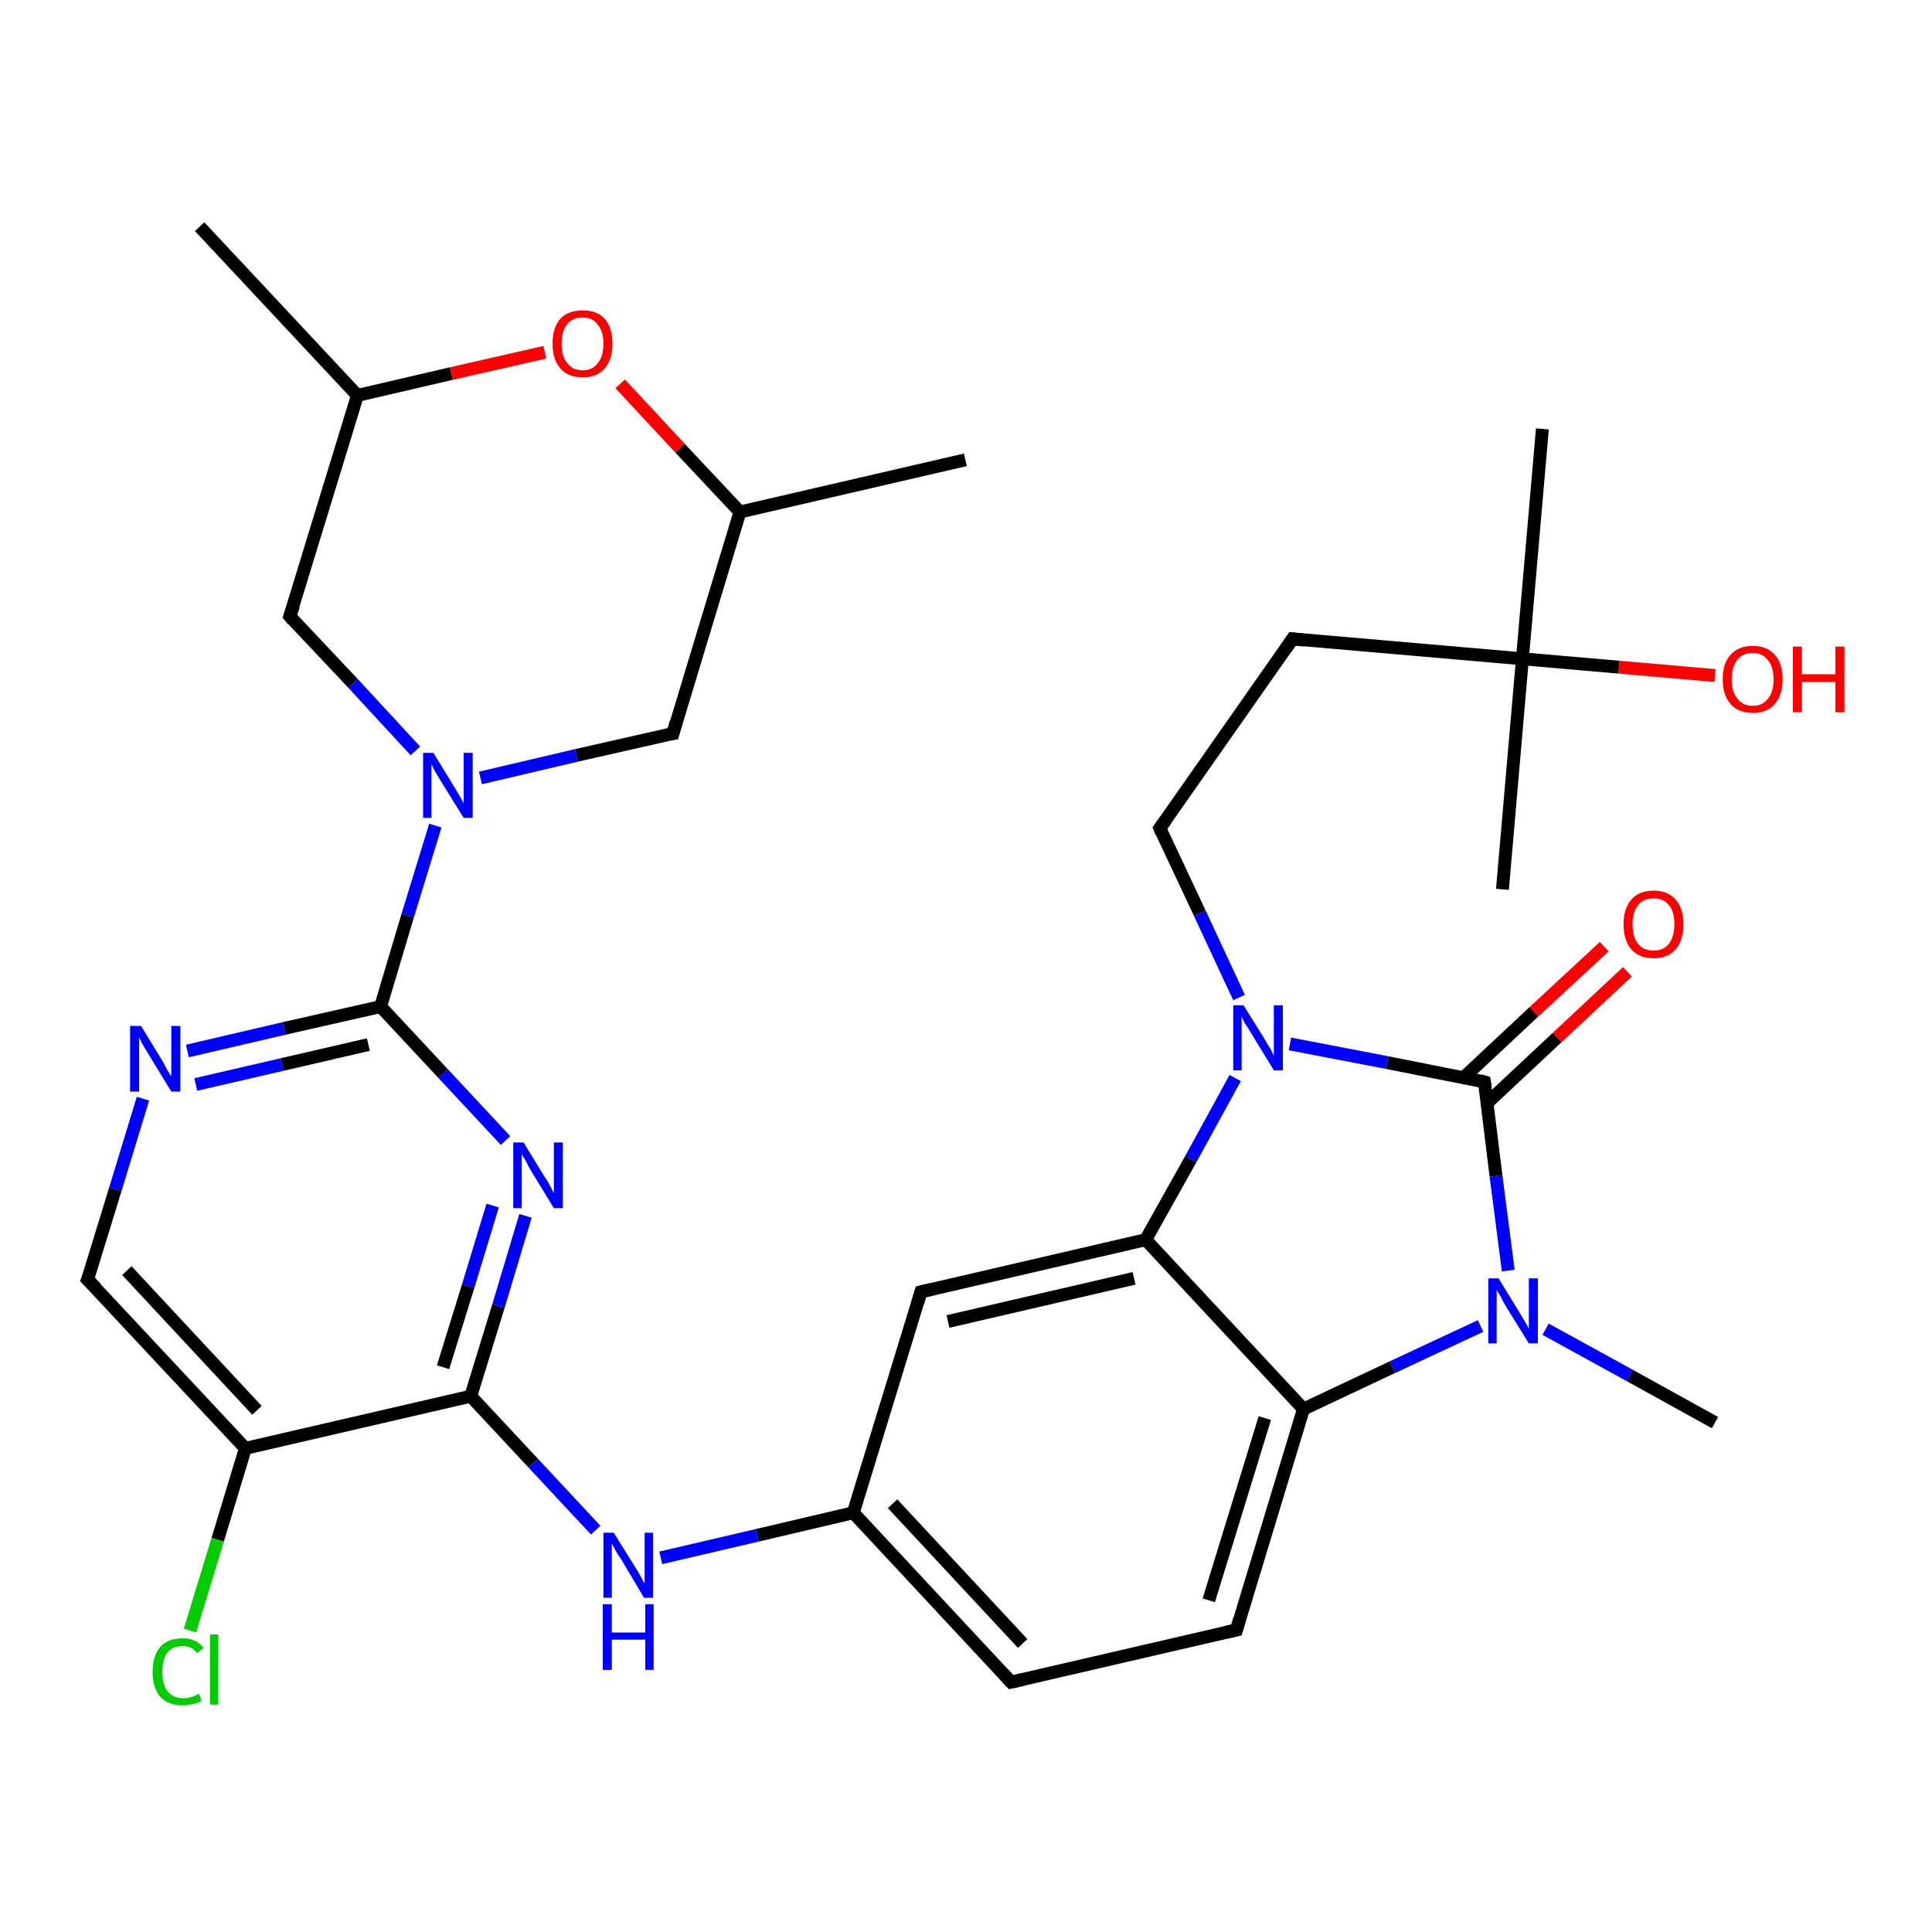 <?xml version='1.0' encoding='iso-8859-1'?>
<svg version='1.1' baseProfile='full'
              xmlns='http://www.w3.org/2000/svg'
                      xmlns:rdkit='http://www.rdkit.org/xml'
                      xmlns:xlink='http://www.w3.org/1999/xlink'
                  xml:space='preserve'
width='300px' height='300px' viewBox='0 0 300 300'>
<!-- END OF HEADER -->
<rect style='opacity:1.0;fill:#FFFFFF;stroke:none' width='300.0' height='300.0' x='0.0' y='0.0'> </rect>
<path class='bond-0 atom-0 atom-1' d='M 149.9,71.4 L 114.9,79.5' style='fill:none;fill-rule:evenodd;stroke:#000000;stroke-width:2.0px;stroke-linecap:butt;stroke-linejoin:miter;stroke-opacity:1' />
<path class='bond-1 atom-1 atom-2' d='M 114.9,79.5 L 104.5,113.9' style='fill:none;fill-rule:evenodd;stroke:#000000;stroke-width:2.0px;stroke-linecap:butt;stroke-linejoin:miter;stroke-opacity:1' />
<path class='bond-2 atom-2 atom-3' d='M 104.5,113.9 L 89.5,117.3' style='fill:none;fill-rule:evenodd;stroke:#000000;stroke-width:2.0px;stroke-linecap:butt;stroke-linejoin:miter;stroke-opacity:1' />
<path class='bond-2 atom-2 atom-3' d='M 89.5,117.3 L 74.6,120.8' style='fill:none;fill-rule:evenodd;stroke:#0000FF;stroke-width:2.0px;stroke-linecap:butt;stroke-linejoin:miter;stroke-opacity:1' />
<path class='bond-3 atom-3 atom-4' d='M 64.5,116.6 L 54.8,106.1' style='fill:none;fill-rule:evenodd;stroke:#0000FF;stroke-width:2.0px;stroke-linecap:butt;stroke-linejoin:miter;stroke-opacity:1' />
<path class='bond-3 atom-3 atom-4' d='M 54.8,106.1 L 45.0,95.7' style='fill:none;fill-rule:evenodd;stroke:#000000;stroke-width:2.0px;stroke-linecap:butt;stroke-linejoin:miter;stroke-opacity:1' />
<path class='bond-4 atom-4 atom-5' d='M 45.0,95.7 L 55.5,61.4' style='fill:none;fill-rule:evenodd;stroke:#000000;stroke-width:2.0px;stroke-linecap:butt;stroke-linejoin:miter;stroke-opacity:1' />
<path class='bond-5 atom-5 atom-6' d='M 55.5,61.4 L 31.0,35.2' style='fill:none;fill-rule:evenodd;stroke:#000000;stroke-width:2.0px;stroke-linecap:butt;stroke-linejoin:miter;stroke-opacity:1' />
<path class='bond-6 atom-5 atom-7' d='M 55.5,61.4 L 70.1,58.0' style='fill:none;fill-rule:evenodd;stroke:#000000;stroke-width:2.0px;stroke-linecap:butt;stroke-linejoin:miter;stroke-opacity:1' />
<path class='bond-6 atom-5 atom-7' d='M 70.1,58.0 L 84.6,54.7' style='fill:none;fill-rule:evenodd;stroke:#FF0000;stroke-width:2.0px;stroke-linecap:butt;stroke-linejoin:miter;stroke-opacity:1' />
<path class='bond-7 atom-3 atom-8' d='M 67.6,128.2 L 63.3,142.2' style='fill:none;fill-rule:evenodd;stroke:#0000FF;stroke-width:2.0px;stroke-linecap:butt;stroke-linejoin:miter;stroke-opacity:1' />
<path class='bond-7 atom-3 atom-8' d='M 63.3,142.2 L 59.1,156.3' style='fill:none;fill-rule:evenodd;stroke:#000000;stroke-width:2.0px;stroke-linecap:butt;stroke-linejoin:miter;stroke-opacity:1' />
<path class='bond-8 atom-8 atom-9' d='M 59.1,156.3 L 44.1,159.7' style='fill:none;fill-rule:evenodd;stroke:#000000;stroke-width:2.0px;stroke-linecap:butt;stroke-linejoin:miter;stroke-opacity:1' />
<path class='bond-8 atom-8 atom-9' d='M 44.1,159.7 L 29.1,163.2' style='fill:none;fill-rule:evenodd;stroke:#0000FF;stroke-width:2.0px;stroke-linecap:butt;stroke-linejoin:miter;stroke-opacity:1' />
<path class='bond-8 atom-8 atom-9' d='M 57.2,162.2 L 43.8,165.3' style='fill:none;fill-rule:evenodd;stroke:#000000;stroke-width:2.0px;stroke-linecap:butt;stroke-linejoin:miter;stroke-opacity:1' />
<path class='bond-8 atom-8 atom-9' d='M 43.8,165.3 L 30.4,168.4' style='fill:none;fill-rule:evenodd;stroke:#0000FF;stroke-width:2.0px;stroke-linecap:butt;stroke-linejoin:miter;stroke-opacity:1' />
<path class='bond-9 atom-9 atom-10' d='M 22.2,170.6 L 17.9,184.7' style='fill:none;fill-rule:evenodd;stroke:#0000FF;stroke-width:2.0px;stroke-linecap:butt;stroke-linejoin:miter;stroke-opacity:1' />
<path class='bond-9 atom-9 atom-10' d='M 17.9,184.7 L 13.6,198.7' style='fill:none;fill-rule:evenodd;stroke:#000000;stroke-width:2.0px;stroke-linecap:butt;stroke-linejoin:miter;stroke-opacity:1' />
<path class='bond-10 atom-10 atom-11' d='M 13.6,198.7 L 38.1,224.9' style='fill:none;fill-rule:evenodd;stroke:#000000;stroke-width:2.0px;stroke-linecap:butt;stroke-linejoin:miter;stroke-opacity:1' />
<path class='bond-10 atom-10 atom-11' d='M 19.7,197.3 L 39.9,219.0' style='fill:none;fill-rule:evenodd;stroke:#000000;stroke-width:2.0px;stroke-linecap:butt;stroke-linejoin:miter;stroke-opacity:1' />
<path class='bond-11 atom-11 atom-12' d='M 38.1,224.9 L 33.8,239.1' style='fill:none;fill-rule:evenodd;stroke:#000000;stroke-width:2.0px;stroke-linecap:butt;stroke-linejoin:miter;stroke-opacity:1' />
<path class='bond-11 atom-11 atom-12' d='M 33.8,239.1 L 29.5,253.2' style='fill:none;fill-rule:evenodd;stroke:#00CC00;stroke-width:2.0px;stroke-linecap:butt;stroke-linejoin:miter;stroke-opacity:1' />
<path class='bond-12 atom-11 atom-13' d='M 38.1,224.9 L 73.1,216.8' style='fill:none;fill-rule:evenodd;stroke:#000000;stroke-width:2.0px;stroke-linecap:butt;stroke-linejoin:miter;stroke-opacity:1' />
<path class='bond-13 atom-13 atom-14' d='M 73.1,216.8 L 82.8,227.2' style='fill:none;fill-rule:evenodd;stroke:#000000;stroke-width:2.0px;stroke-linecap:butt;stroke-linejoin:miter;stroke-opacity:1' />
<path class='bond-13 atom-13 atom-14' d='M 82.8,227.2 L 92.5,237.6' style='fill:none;fill-rule:evenodd;stroke:#0000FF;stroke-width:2.0px;stroke-linecap:butt;stroke-linejoin:miter;stroke-opacity:1' />
<path class='bond-14 atom-14 atom-15' d='M 102.6,241.9 L 117.6,238.4' style='fill:none;fill-rule:evenodd;stroke:#0000FF;stroke-width:2.0px;stroke-linecap:butt;stroke-linejoin:miter;stroke-opacity:1' />
<path class='bond-14 atom-14 atom-15' d='M 117.6,238.4 L 132.5,234.9' style='fill:none;fill-rule:evenodd;stroke:#000000;stroke-width:2.0px;stroke-linecap:butt;stroke-linejoin:miter;stroke-opacity:1' />
<path class='bond-15 atom-15 atom-16' d='M 132.5,234.9 L 157.0,261.2' style='fill:none;fill-rule:evenodd;stroke:#000000;stroke-width:2.0px;stroke-linecap:butt;stroke-linejoin:miter;stroke-opacity:1' />
<path class='bond-15 atom-15 atom-16' d='M 138.6,233.5 L 158.8,255.2' style='fill:none;fill-rule:evenodd;stroke:#000000;stroke-width:2.0px;stroke-linecap:butt;stroke-linejoin:miter;stroke-opacity:1' />
<path class='bond-16 atom-16 atom-17' d='M 157.0,261.2 L 192.0,253.1' style='fill:none;fill-rule:evenodd;stroke:#000000;stroke-width:2.0px;stroke-linecap:butt;stroke-linejoin:miter;stroke-opacity:1' />
<path class='bond-17 atom-17 atom-18' d='M 192.0,253.1 L 202.4,218.8' style='fill:none;fill-rule:evenodd;stroke:#000000;stroke-width:2.0px;stroke-linecap:butt;stroke-linejoin:miter;stroke-opacity:1' />
<path class='bond-17 atom-17 atom-18' d='M 187.7,248.5 L 196.4,220.2' style='fill:none;fill-rule:evenodd;stroke:#000000;stroke-width:2.0px;stroke-linecap:butt;stroke-linejoin:miter;stroke-opacity:1' />
<path class='bond-18 atom-18 atom-19' d='M 202.4,218.8 L 216.2,212.3' style='fill:none;fill-rule:evenodd;stroke:#000000;stroke-width:2.0px;stroke-linecap:butt;stroke-linejoin:miter;stroke-opacity:1' />
<path class='bond-18 atom-18 atom-19' d='M 216.2,212.3 L 229.9,205.9' style='fill:none;fill-rule:evenodd;stroke:#0000FF;stroke-width:2.0px;stroke-linecap:butt;stroke-linejoin:miter;stroke-opacity:1' />
<path class='bond-19 atom-19 atom-20' d='M 240.0,206.4 L 253.1,213.6' style='fill:none;fill-rule:evenodd;stroke:#0000FF;stroke-width:2.0px;stroke-linecap:butt;stroke-linejoin:miter;stroke-opacity:1' />
<path class='bond-19 atom-19 atom-20' d='M 253.1,213.6 L 266.3,220.9' style='fill:none;fill-rule:evenodd;stroke:#000000;stroke-width:2.0px;stroke-linecap:butt;stroke-linejoin:miter;stroke-opacity:1' />
<path class='bond-20 atom-19 atom-21' d='M 234.2,197.3 L 232.3,182.6' style='fill:none;fill-rule:evenodd;stroke:#0000FF;stroke-width:2.0px;stroke-linecap:butt;stroke-linejoin:miter;stroke-opacity:1' />
<path class='bond-20 atom-19 atom-21' d='M 232.3,182.6 L 230.5,168.0' style='fill:none;fill-rule:evenodd;stroke:#000000;stroke-width:2.0px;stroke-linecap:butt;stroke-linejoin:miter;stroke-opacity:1' />
<path class='bond-21 atom-21 atom-22' d='M 230.9,171.3 L 241.8,161.1' style='fill:none;fill-rule:evenodd;stroke:#000000;stroke-width:2.0px;stroke-linecap:butt;stroke-linejoin:miter;stroke-opacity:1' />
<path class='bond-21 atom-21 atom-22' d='M 241.8,161.1 L 252.7,150.9' style='fill:none;fill-rule:evenodd;stroke:#FF0000;stroke-width:2.0px;stroke-linecap:butt;stroke-linejoin:miter;stroke-opacity:1' />
<path class='bond-21 atom-21 atom-22' d='M 227.3,167.3 L 238.2,157.1' style='fill:none;fill-rule:evenodd;stroke:#000000;stroke-width:2.0px;stroke-linecap:butt;stroke-linejoin:miter;stroke-opacity:1' />
<path class='bond-21 atom-21 atom-22' d='M 238.2,157.1 L 249.1,147.0' style='fill:none;fill-rule:evenodd;stroke:#FF0000;stroke-width:2.0px;stroke-linecap:butt;stroke-linejoin:miter;stroke-opacity:1' />
<path class='bond-22 atom-21 atom-23' d='M 230.5,168.0 L 215.4,165.0' style='fill:none;fill-rule:evenodd;stroke:#000000;stroke-width:2.0px;stroke-linecap:butt;stroke-linejoin:miter;stroke-opacity:1' />
<path class='bond-22 atom-21 atom-23' d='M 215.4,165.0 L 200.3,162.1' style='fill:none;fill-rule:evenodd;stroke:#0000FF;stroke-width:2.0px;stroke-linecap:butt;stroke-linejoin:miter;stroke-opacity:1' />
<path class='bond-23 atom-23 atom-24' d='M 192.4,154.9 L 186.3,141.8' style='fill:none;fill-rule:evenodd;stroke:#0000FF;stroke-width:2.0px;stroke-linecap:butt;stroke-linejoin:miter;stroke-opacity:1' />
<path class='bond-23 atom-23 atom-24' d='M 186.3,141.8 L 180.1,128.6' style='fill:none;fill-rule:evenodd;stroke:#000000;stroke-width:2.0px;stroke-linecap:butt;stroke-linejoin:miter;stroke-opacity:1' />
<path class='bond-24 atom-24 atom-25' d='M 180.1,128.6 L 200.7,99.2' style='fill:none;fill-rule:evenodd;stroke:#000000;stroke-width:2.0px;stroke-linecap:butt;stroke-linejoin:miter;stroke-opacity:1' />
<path class='bond-25 atom-25 atom-26' d='M 200.7,99.2 L 236.4,102.3' style='fill:none;fill-rule:evenodd;stroke:#000000;stroke-width:2.0px;stroke-linecap:butt;stroke-linejoin:miter;stroke-opacity:1' />
<path class='bond-26 atom-26 atom-27' d='M 236.4,102.3 L 239.5,66.6' style='fill:none;fill-rule:evenodd;stroke:#000000;stroke-width:2.0px;stroke-linecap:butt;stroke-linejoin:miter;stroke-opacity:1' />
<path class='bond-27 atom-26 atom-28' d='M 236.4,102.3 L 233.3,138.1' style='fill:none;fill-rule:evenodd;stroke:#000000;stroke-width:2.0px;stroke-linecap:butt;stroke-linejoin:miter;stroke-opacity:1' />
<path class='bond-28 atom-26 atom-29' d='M 236.4,102.3 L 251.4,103.6' style='fill:none;fill-rule:evenodd;stroke:#000000;stroke-width:2.0px;stroke-linecap:butt;stroke-linejoin:miter;stroke-opacity:1' />
<path class='bond-28 atom-26 atom-29' d='M 251.4,103.6 L 266.3,104.9' style='fill:none;fill-rule:evenodd;stroke:#FF0000;stroke-width:2.0px;stroke-linecap:butt;stroke-linejoin:miter;stroke-opacity:1' />
<path class='bond-29 atom-23 atom-30' d='M 191.8,167.4 L 184.9,180.0' style='fill:none;fill-rule:evenodd;stroke:#0000FF;stroke-width:2.0px;stroke-linecap:butt;stroke-linejoin:miter;stroke-opacity:1' />
<path class='bond-29 atom-23 atom-30' d='M 184.9,180.0 L 177.9,192.5' style='fill:none;fill-rule:evenodd;stroke:#000000;stroke-width:2.0px;stroke-linecap:butt;stroke-linejoin:miter;stroke-opacity:1' />
<path class='bond-30 atom-30 atom-31' d='M 177.9,192.5 L 143.0,200.6' style='fill:none;fill-rule:evenodd;stroke:#000000;stroke-width:2.0px;stroke-linecap:butt;stroke-linejoin:miter;stroke-opacity:1' />
<path class='bond-30 atom-30 atom-31' d='M 176.1,198.5 L 147.2,205.2' style='fill:none;fill-rule:evenodd;stroke:#000000;stroke-width:2.0px;stroke-linecap:butt;stroke-linejoin:miter;stroke-opacity:1' />
<path class='bond-31 atom-13 atom-32' d='M 73.1,216.8 L 77.4,202.8' style='fill:none;fill-rule:evenodd;stroke:#000000;stroke-width:2.0px;stroke-linecap:butt;stroke-linejoin:miter;stroke-opacity:1' />
<path class='bond-31 atom-13 atom-32' d='M 77.4,202.8 L 81.6,188.8' style='fill:none;fill-rule:evenodd;stroke:#0000FF;stroke-width:2.0px;stroke-linecap:butt;stroke-linejoin:miter;stroke-opacity:1' />
<path class='bond-31 atom-13 atom-32' d='M 68.8,212.3 L 72.7,199.7' style='fill:none;fill-rule:evenodd;stroke:#000000;stroke-width:2.0px;stroke-linecap:butt;stroke-linejoin:miter;stroke-opacity:1' />
<path class='bond-31 atom-13 atom-32' d='M 72.7,199.7 L 76.5,187.2' style='fill:none;fill-rule:evenodd;stroke:#0000FF;stroke-width:2.0px;stroke-linecap:butt;stroke-linejoin:miter;stroke-opacity:1' />
<path class='bond-32 atom-7 atom-1' d='M 96.3,59.6 L 105.6,69.6' style='fill:none;fill-rule:evenodd;stroke:#FF0000;stroke-width:2.0px;stroke-linecap:butt;stroke-linejoin:miter;stroke-opacity:1' />
<path class='bond-32 atom-7 atom-1' d='M 105.6,69.6 L 114.9,79.5' style='fill:none;fill-rule:evenodd;stroke:#000000;stroke-width:2.0px;stroke-linecap:butt;stroke-linejoin:miter;stroke-opacity:1' />
<path class='bond-33 atom-32 atom-8' d='M 78.5,177.1 L 68.8,166.7' style='fill:none;fill-rule:evenodd;stroke:#0000FF;stroke-width:2.0px;stroke-linecap:butt;stroke-linejoin:miter;stroke-opacity:1' />
<path class='bond-33 atom-32 atom-8' d='M 68.8,166.7 L 59.1,156.3' style='fill:none;fill-rule:evenodd;stroke:#000000;stroke-width:2.0px;stroke-linecap:butt;stroke-linejoin:miter;stroke-opacity:1' />
<path class='bond-34 atom-31 atom-15' d='M 143.0,200.6 L 132.5,234.9' style='fill:none;fill-rule:evenodd;stroke:#000000;stroke-width:2.0px;stroke-linecap:butt;stroke-linejoin:miter;stroke-opacity:1' />
<path class='bond-35 atom-30 atom-18' d='M 177.9,192.5 L 202.4,218.8' style='fill:none;fill-rule:evenodd;stroke:#000000;stroke-width:2.0px;stroke-linecap:butt;stroke-linejoin:miter;stroke-opacity:1' />
<path d='M 105.0,112.1 L 104.5,113.9 L 103.7,114.0' style='fill:none;stroke:#000000;stroke-width:2.0px;stroke-linecap:butt;stroke-linejoin:miter;stroke-opacity:1;' />
<path d='M 45.5,96.3 L 45.0,95.7 L 45.6,94.0' style='fill:none;stroke:#000000;stroke-width:2.0px;stroke-linecap:butt;stroke-linejoin:miter;stroke-opacity:1;' />
<path d='M 13.9,198.0 L 13.6,198.7 L 14.9,200.0' style='fill:none;stroke:#000000;stroke-width:2.0px;stroke-linecap:butt;stroke-linejoin:miter;stroke-opacity:1;' />
<path d='M 155.8,259.9 L 157.0,261.2 L 158.8,260.8' style='fill:none;stroke:#000000;stroke-width:2.0px;stroke-linecap:butt;stroke-linejoin:miter;stroke-opacity:1;' />
<path d='M 190.2,253.5 L 192.0,253.1 L 192.5,251.4' style='fill:none;stroke:#000000;stroke-width:2.0px;stroke-linecap:butt;stroke-linejoin:miter;stroke-opacity:1;' />
<path d='M 230.6,168.7 L 230.5,168.0 L 229.8,167.8' style='fill:none;stroke:#000000;stroke-width:2.0px;stroke-linecap:butt;stroke-linejoin:miter;stroke-opacity:1;' />
<path d='M 180.4,129.3 L 180.1,128.6 L 181.1,127.2' style='fill:none;stroke:#000000;stroke-width:2.0px;stroke-linecap:butt;stroke-linejoin:miter;stroke-opacity:1;' />
<path d='M 199.7,100.7 L 200.7,99.2 L 202.5,99.4' style='fill:none;stroke:#000000;stroke-width:2.0px;stroke-linecap:butt;stroke-linejoin:miter;stroke-opacity:1;' />
<path d='M 144.7,200.2 L 143.0,200.6 L 142.5,202.3' style='fill:none;stroke:#000000;stroke-width:2.0px;stroke-linecap:butt;stroke-linejoin:miter;stroke-opacity:1;' />
<path class='atom-3' d='M 67.3 116.9
L 70.6 122.3
Q 70.9 122.8, 71.5 123.8
Q 72.0 124.7, 72.0 124.8
L 72.0 116.9
L 73.4 116.9
L 73.4 127.0
L 72.0 127.0
L 68.4 121.2
Q 68.0 120.5, 67.5 119.7
Q 67.1 118.9, 67.0 118.6
L 67.0 127.0
L 65.7 127.0
L 65.7 116.9
L 67.3 116.9
' fill='#0000FF'/>
<path class='atom-7' d='M 85.8 53.4
Q 85.8 50.9, 87.0 49.5
Q 88.2 48.2, 90.5 48.2
Q 92.7 48.2, 93.9 49.5
Q 95.1 50.9, 95.1 53.4
Q 95.1 55.8, 93.9 57.2
Q 92.7 58.6, 90.5 58.6
Q 88.2 58.6, 87.0 57.2
Q 85.8 55.8, 85.8 53.4
M 90.5 57.5
Q 92.0 57.5, 92.8 56.4
Q 93.7 55.4, 93.7 53.4
Q 93.7 51.4, 92.8 50.4
Q 92.0 49.3, 90.5 49.3
Q 88.9 49.3, 88.1 50.3
Q 87.2 51.3, 87.2 53.4
Q 87.2 55.4, 88.1 56.4
Q 88.9 57.5, 90.5 57.5
' fill='#FF0000'/>
<path class='atom-9' d='M 21.9 159.3
L 25.2 164.7
Q 25.5 165.2, 26.0 166.2
Q 26.6 167.1, 26.6 167.2
L 26.6 159.3
L 28.0 159.3
L 28.0 169.5
L 26.6 169.5
L 23.0 163.6
Q 22.6 162.9, 22.1 162.1
Q 21.7 161.3, 21.6 161.1
L 21.6 169.5
L 20.2 169.5
L 20.2 159.3
L 21.9 159.3
' fill='#0000FF'/>
<path class='atom-12' d='M 23.7 259.6
Q 23.7 257.1, 24.9 255.7
Q 26.1 254.4, 28.4 254.4
Q 30.5 254.4, 31.6 255.9
L 30.6 256.7
Q 29.8 255.6, 28.4 255.6
Q 26.8 255.6, 26.0 256.6
Q 25.2 257.6, 25.2 259.6
Q 25.2 261.6, 26.0 262.6
Q 26.9 263.7, 28.5 263.7
Q 29.6 263.7, 30.9 263.0
L 31.3 264.1
Q 30.8 264.4, 30.0 264.6
Q 29.2 264.8, 28.3 264.8
Q 26.1 264.8, 24.9 263.5
Q 23.7 262.1, 23.7 259.6
' fill='#00CC00'/>
<path class='atom-12' d='M 32.6 253.8
L 33.9 253.8
L 33.9 264.7
L 32.6 264.7
L 32.6 253.8
' fill='#00CC00'/>
<path class='atom-14' d='M 95.3 238.0
L 98.6 243.3
Q 99.0 243.9, 99.5 244.8
Q 100.0 245.8, 100.1 245.9
L 100.1 238.0
L 101.4 238.0
L 101.4 248.1
L 100.0 248.1
L 96.5 242.2
Q 96.0 241.5, 95.6 240.8
Q 95.2 240.0, 95.0 239.7
L 95.0 248.1
L 93.7 248.1
L 93.7 238.0
L 95.3 238.0
' fill='#0000FF'/>
<path class='atom-14' d='M 93.6 249.1
L 95.0 249.1
L 95.0 253.5
L 100.2 253.5
L 100.2 249.1
L 101.5 249.1
L 101.5 259.3
L 100.2 259.3
L 100.2 254.6
L 95.0 254.6
L 95.0 259.3
L 93.6 259.3
L 93.6 249.1
' fill='#0000FF'/>
<path class='atom-19' d='M 232.7 198.5
L 236.0 203.9
Q 236.3 204.4, 236.9 205.4
Q 237.4 206.3, 237.4 206.4
L 237.4 198.5
L 238.8 198.5
L 238.8 208.6
L 237.4 208.6
L 233.8 202.8
Q 233.4 202.1, 233.0 201.3
Q 232.5 200.5, 232.4 200.3
L 232.4 208.6
L 231.1 208.6
L 231.1 198.5
L 232.7 198.5
' fill='#0000FF'/>
<path class='atom-22' d='M 252.1 143.5
Q 252.1 141.1, 253.3 139.7
Q 254.5 138.3, 256.8 138.3
Q 259.0 138.3, 260.2 139.7
Q 261.4 141.1, 261.4 143.5
Q 261.4 146.0, 260.2 147.4
Q 259.0 148.8, 256.8 148.8
Q 254.5 148.8, 253.3 147.4
Q 252.1 146.0, 252.1 143.5
M 256.8 147.6
Q 258.3 147.6, 259.1 146.6
Q 260.0 145.5, 260.0 143.5
Q 260.0 141.5, 259.1 140.5
Q 258.3 139.5, 256.8 139.5
Q 255.2 139.5, 254.4 140.5
Q 253.5 141.5, 253.5 143.5
Q 253.5 145.6, 254.4 146.6
Q 255.2 147.6, 256.8 147.6
' fill='#FF0000'/>
<path class='atom-23' d='M 193.1 156.1
L 196.4 161.4
Q 196.7 162.0, 197.3 162.9
Q 197.8 163.9, 197.8 164.0
L 197.8 156.1
L 199.2 156.1
L 199.2 166.2
L 197.8 166.2
L 194.2 160.3
Q 193.8 159.6, 193.3 158.9
Q 192.9 158.1, 192.8 157.8
L 192.8 166.2
L 191.5 166.2
L 191.5 156.1
L 193.1 156.1
' fill='#0000FF'/>
<path class='atom-29' d='M 267.5 105.5
Q 267.5 103.0, 268.7 101.7
Q 269.9 100.3, 272.2 100.3
Q 274.4 100.3, 275.6 101.7
Q 276.8 103.0, 276.8 105.5
Q 276.8 107.9, 275.6 109.3
Q 274.4 110.7, 272.2 110.7
Q 269.9 110.7, 268.7 109.3
Q 267.5 107.9, 267.5 105.5
M 272.2 109.6
Q 273.7 109.6, 274.5 108.5
Q 275.4 107.5, 275.4 105.5
Q 275.4 103.5, 274.5 102.5
Q 273.7 101.4, 272.2 101.4
Q 270.6 101.4, 269.8 102.4
Q 268.9 103.5, 268.9 105.5
Q 268.9 107.5, 269.8 108.5
Q 270.6 109.6, 272.2 109.6
' fill='#FF0000'/>
<path class='atom-29' d='M 278.4 100.4
L 279.8 100.4
L 279.8 104.7
L 285.0 104.7
L 285.0 100.4
L 286.4 100.4
L 286.4 110.6
L 285.0 110.6
L 285.0 105.9
L 279.8 105.9
L 279.8 110.6
L 278.4 110.6
L 278.4 100.4
' fill='#FF0000'/>
<path class='atom-32' d='M 81.3 177.4
L 84.6 182.8
Q 85.0 183.3, 85.5 184.3
Q 86.0 185.3, 86.0 185.3
L 86.0 177.4
L 87.4 177.4
L 87.4 187.6
L 86.0 187.6
L 82.4 181.7
Q 82.0 181.0, 81.6 180.2
Q 81.1 179.4, 81.0 179.2
L 81.0 187.6
L 79.7 187.6
L 79.7 177.4
L 81.3 177.4
' fill='#0000FF'/>
</svg>
